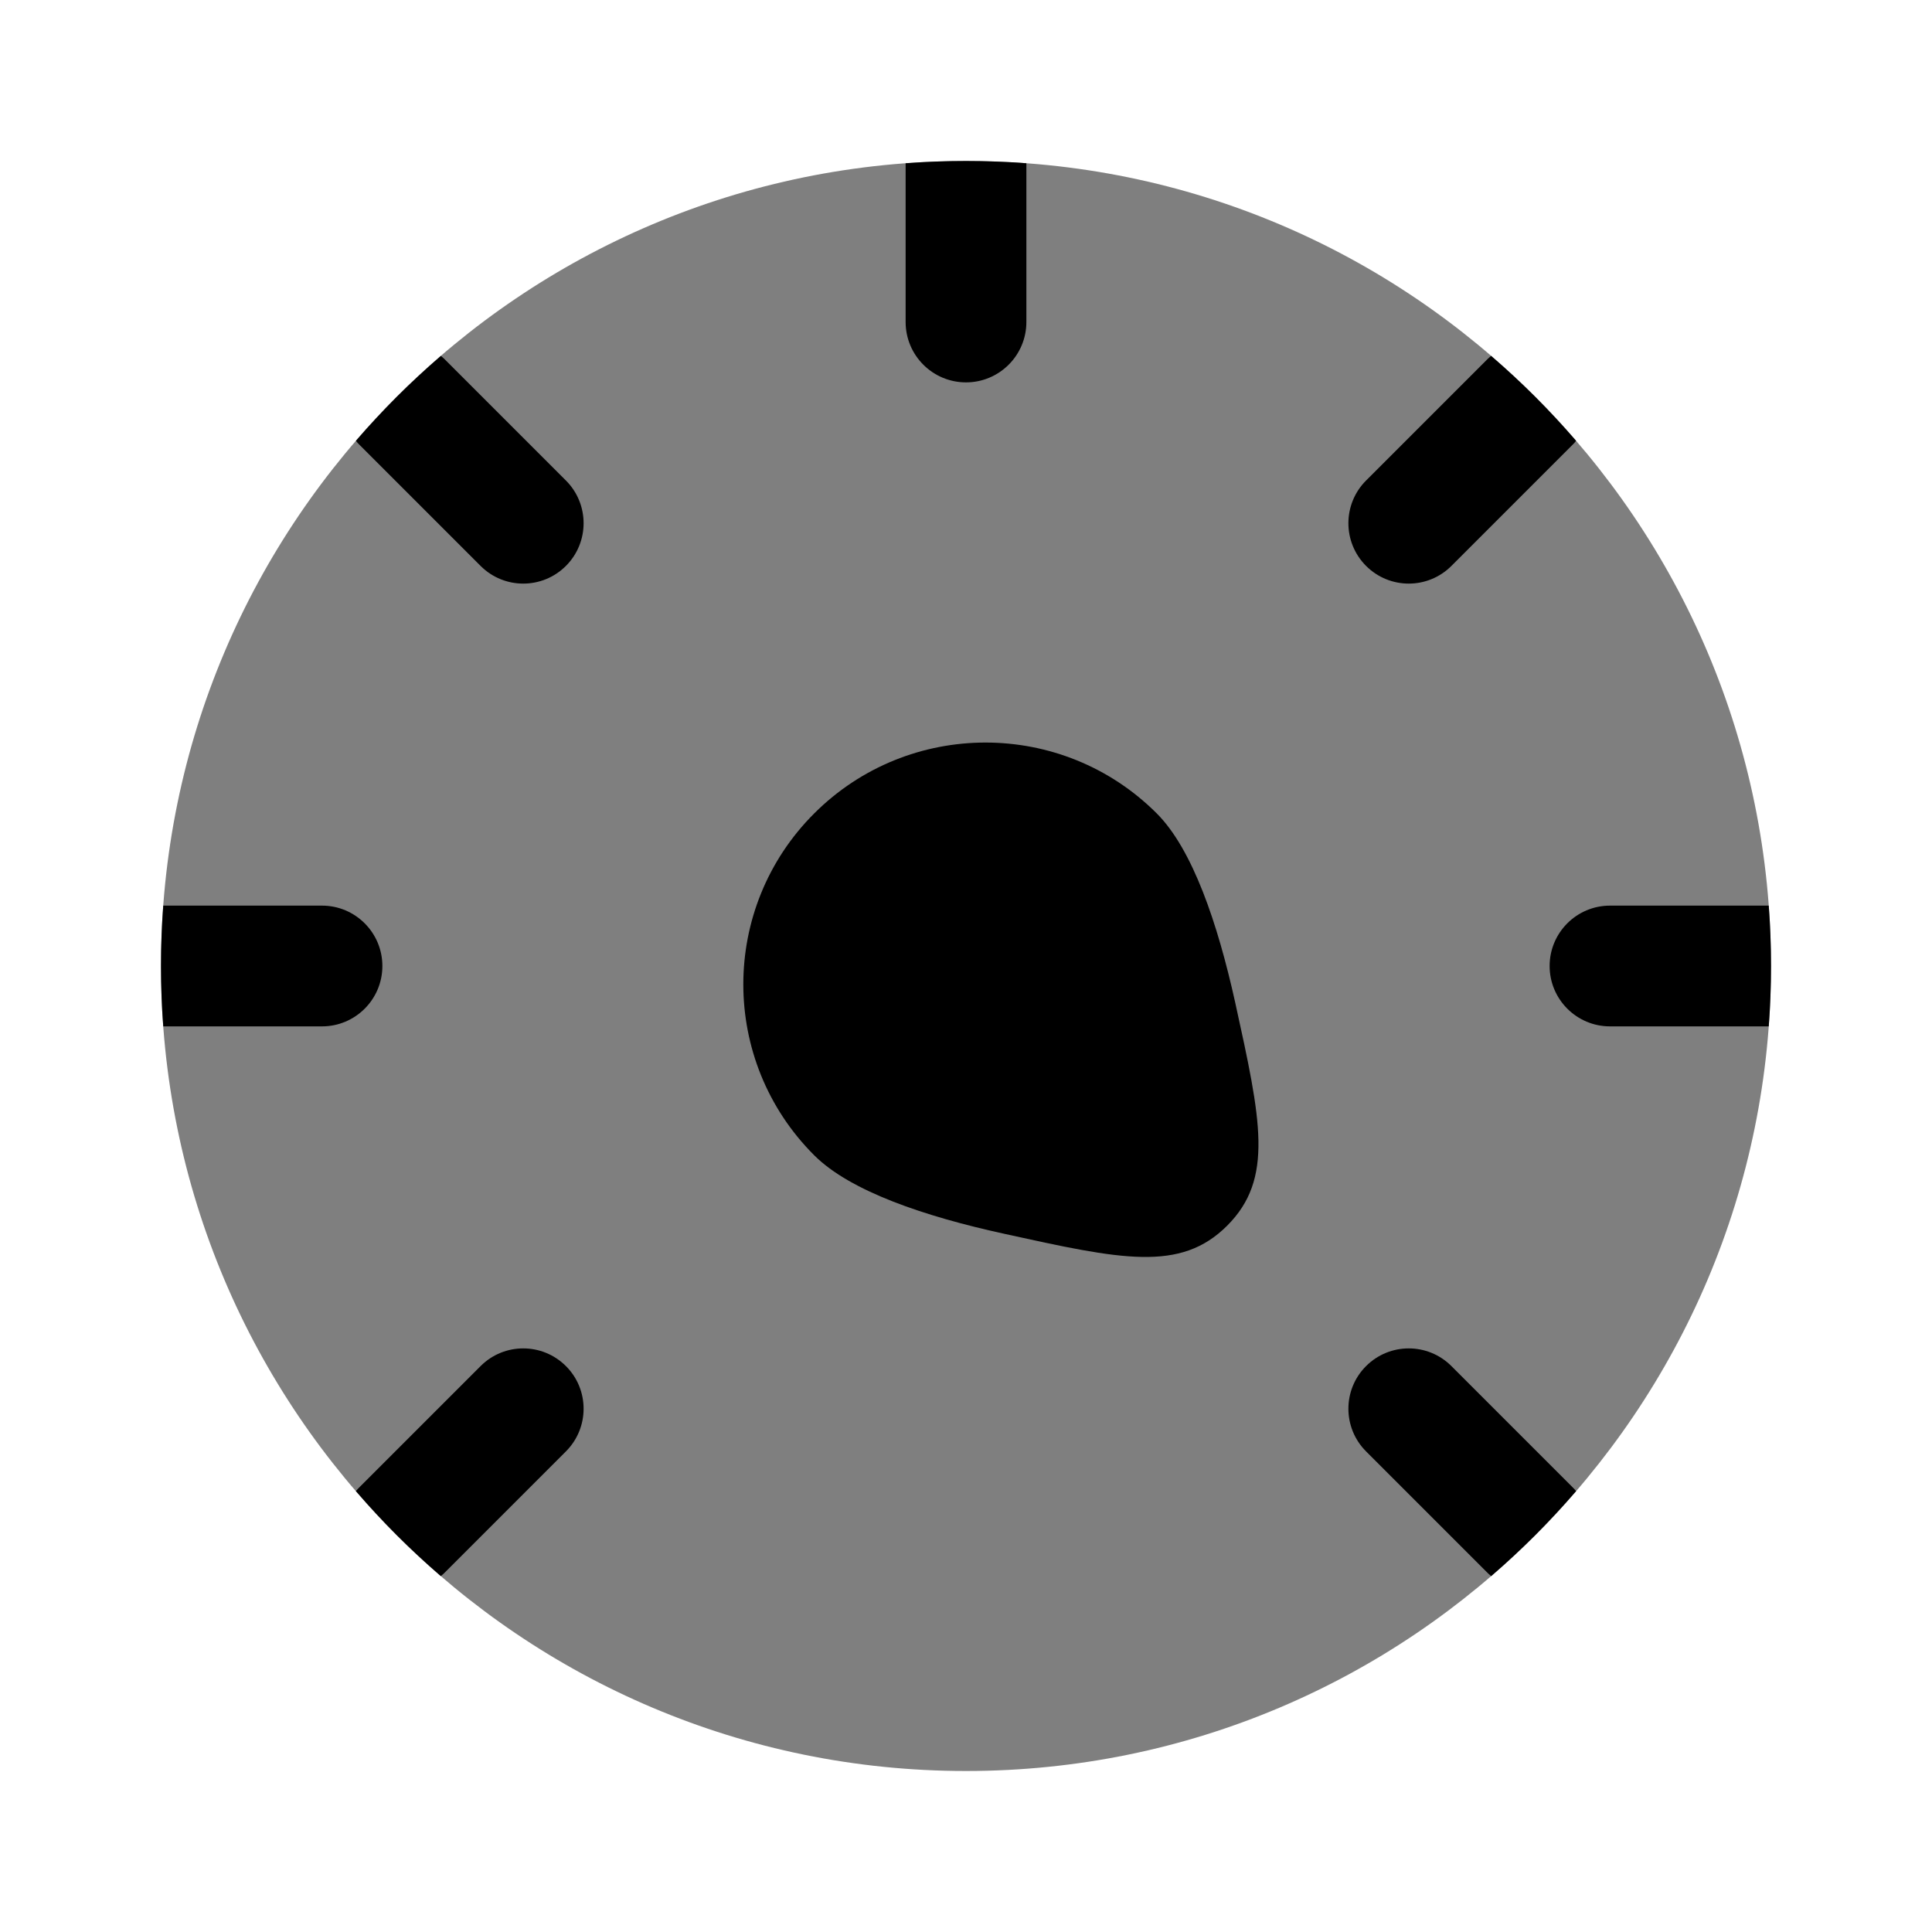 <?xml version="1.0" encoding="utf-8"?><!-- Uploaded to: SVG Repo, www.svgrepo.com, Generator: SVG Repo Mixer Tools -->
<svg width="800px" height="800px" viewBox="0 0 24 24" fill="none" xmlns="http://www.w3.org/2000/svg">
<path d="M10.115 14.352C8.94 13.179 8.94 11.277 10.115 10.104C11.29 8.931 13.195 8.931 14.369 10.104C14.816 10.55 15.128 11.477 15.344 12.453C15.665 13.914 15.826 14.644 15.244 15.226C14.662 15.807 13.93 15.647 12.468 15.325C11.49 15.111 10.562 14.799 10.115 14.352Z" fill="currentColor"/>
<path opacity="0.5" d="M22 12C22 17.523 17.523 22 12 22C6.477 22 2 17.523 2 12C2 6.477 6.477 2 12 2C17.523 2 22 6.477 22 12Z" fill="currentColor"/>
<path d="M4.421 5.476C4.746 5.099 5.099 4.746 5.477 4.421C5.495 4.436 5.513 4.452 5.53 4.469L7.03 5.969C7.323 6.262 7.323 6.737 7.03 7.03C6.737 7.323 6.263 7.323 5.97 7.03L4.47 5.53C4.452 5.513 4.436 5.495 4.421 5.476Z" fill="currentColor"/>
<path d="M2.028 12.75C2.009 12.502 2 12.252 2 12C2 11.748 2.009 11.498 2.028 11.25H4C4.414 11.25 4.75 11.586 4.75 12C4.75 12.414 4.414 12.75 4 12.75H2.028Z" fill="currentColor"/>
<path d="M5.476 19.579C5.099 19.254 4.746 18.901 4.421 18.523C4.436 18.505 4.452 18.487 4.47 18.47L5.97 16.97C6.263 16.677 6.737 16.677 7.03 16.97C7.323 17.262 7.323 17.737 7.03 18.03L5.53 19.53C5.513 19.547 5.495 19.564 5.476 19.579Z" fill="currentColor"/>
<path d="M19.579 18.523C19.254 18.901 18.901 19.254 18.524 19.579C18.505 19.564 18.487 19.547 18.47 19.53L16.97 18.03C16.677 17.737 16.677 17.262 16.97 16.97C17.263 16.677 17.737 16.677 18.03 16.97L19.53 18.47C19.548 18.487 19.564 18.505 19.579 18.523Z" fill="currentColor"/>
<path d="M21.972 11.25C21.991 11.498 22 11.748 22 12C22 12.252 21.991 12.502 21.972 12.75H20C19.586 12.75 19.25 12.414 19.25 12C19.25 11.586 19.586 11.25 20 11.25H21.972Z" fill="currentColor"/>
<path d="M18.523 4.421C18.901 4.746 19.254 5.099 19.579 5.476C19.564 5.495 19.548 5.513 19.53 5.53L18.03 7.03C17.737 7.323 17.263 7.323 16.97 7.03C16.677 6.737 16.677 6.262 16.97 5.969L18.47 4.469C18.487 4.452 18.505 4.436 18.523 4.421Z" fill="currentColor"/>
<path d="M12.75 2.028V4C12.75 4.414 12.414 4.75 12 4.75C11.586 4.75 11.25 4.414 11.25 4V2.028C11.498 2.009 11.748 2 12 2C12.252 2 12.502 2.009 12.75 2.028Z" fill="currentColor"/>
</svg>
